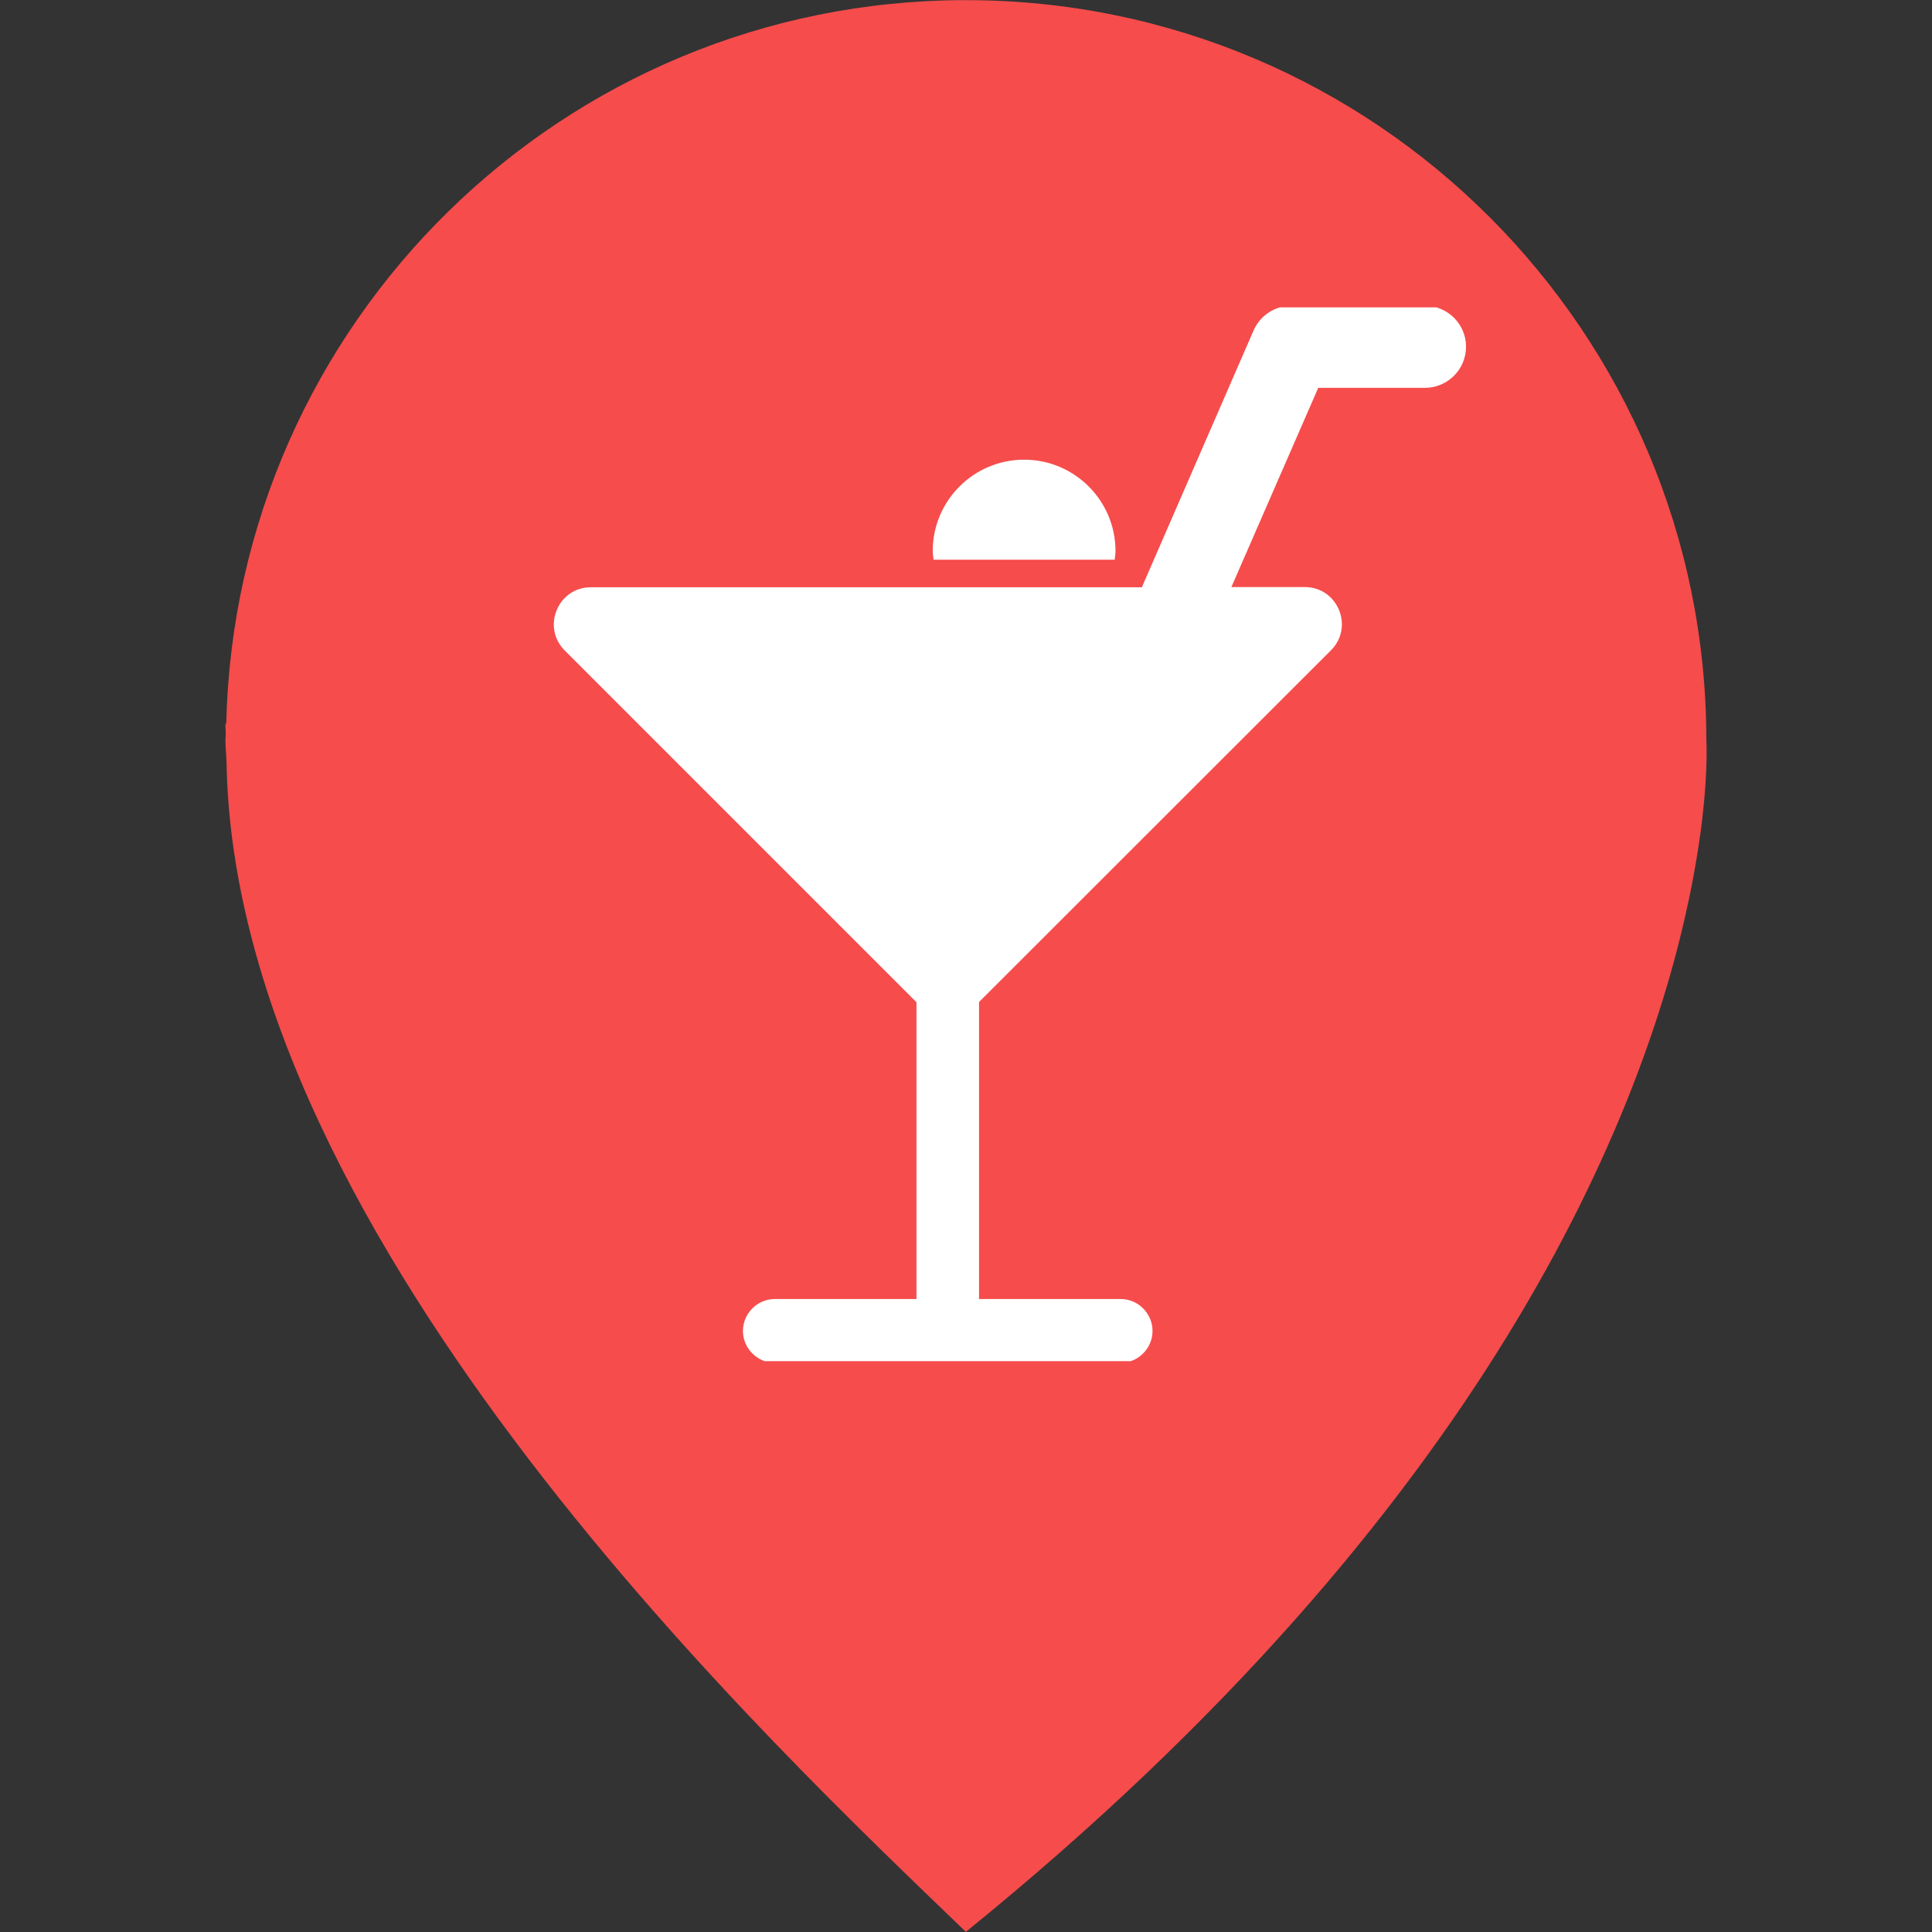 <svg width="44" height="44" viewBox="0 0 44 44" fill="none" xmlns="http://www.w3.org/2000/svg">
<rect x="0" y="0" width="44" height="44" fill="#333333" stroke="none"/>
<path d="M38.861 16.866C38.861 7.552 31.311 0.003 21.997 0.003C12.815 0.003 5.36 7.348 5.153 16.481C5.147 16.479 5.139 16.479 5.134 16.479C5.13 16.561 5.143 16.644 5.141 16.728C5.14 16.774 5.134 16.82 5.134 16.866C5.134 17.034 5.154 17.196 5.159 17.361C5.349 28.319 17.734 39.881 21.997 43.997C33.97 34.29 37.456 25.286 38.463 20.485C38.499 20.316 38.532 20.149 38.563 19.98C38.66 19.463 38.727 19 38.774 18.602C38.774 18.598 38.775 18.593 38.775 18.588C38.901 17.478 38.861 16.866 38.861 16.866Z" fill="#F64C4C"/>
<g clip-path="url(#clip0_224_269)">
<path d="M25.386 12.747C25.391 12.681 25.405 12.616 25.405 12.55C25.405 11.402 24.472 10.469 23.323 10.469C22.175 10.469 21.242 11.402 21.242 12.55C21.242 12.62 21.256 12.681 21.261 12.747H25.386Z" fill="white"/>
<path d="M32.45 6.963H29.408C29.038 6.963 28.7 7.183 28.55 7.525L26.005 13.375H13.456C12.706 13.375 12.331 14.28 12.861 14.814L20.872 22.825V29.584H17.647C17.248 29.584 16.92 29.913 16.92 30.311C16.92 30.709 17.248 31.038 17.647 31.038H25.522C25.92 31.038 26.248 30.709 26.248 30.311C26.248 29.913 25.92 29.584 25.522 29.584H22.297V22.82L30.313 14.809C30.842 14.28 30.467 13.37 29.717 13.37H28.044L30.022 8.833H32.45C32.966 8.833 33.388 8.416 33.388 7.895C33.388 7.384 32.97 6.963 32.45 6.963Z" fill="white"/>
</g>
<defs>
<clipPath id="clip0_224_269">
<rect width="24" height="24" fill="white" transform="translate(11 7)"/>
</clipPath>
</defs>
</svg>
